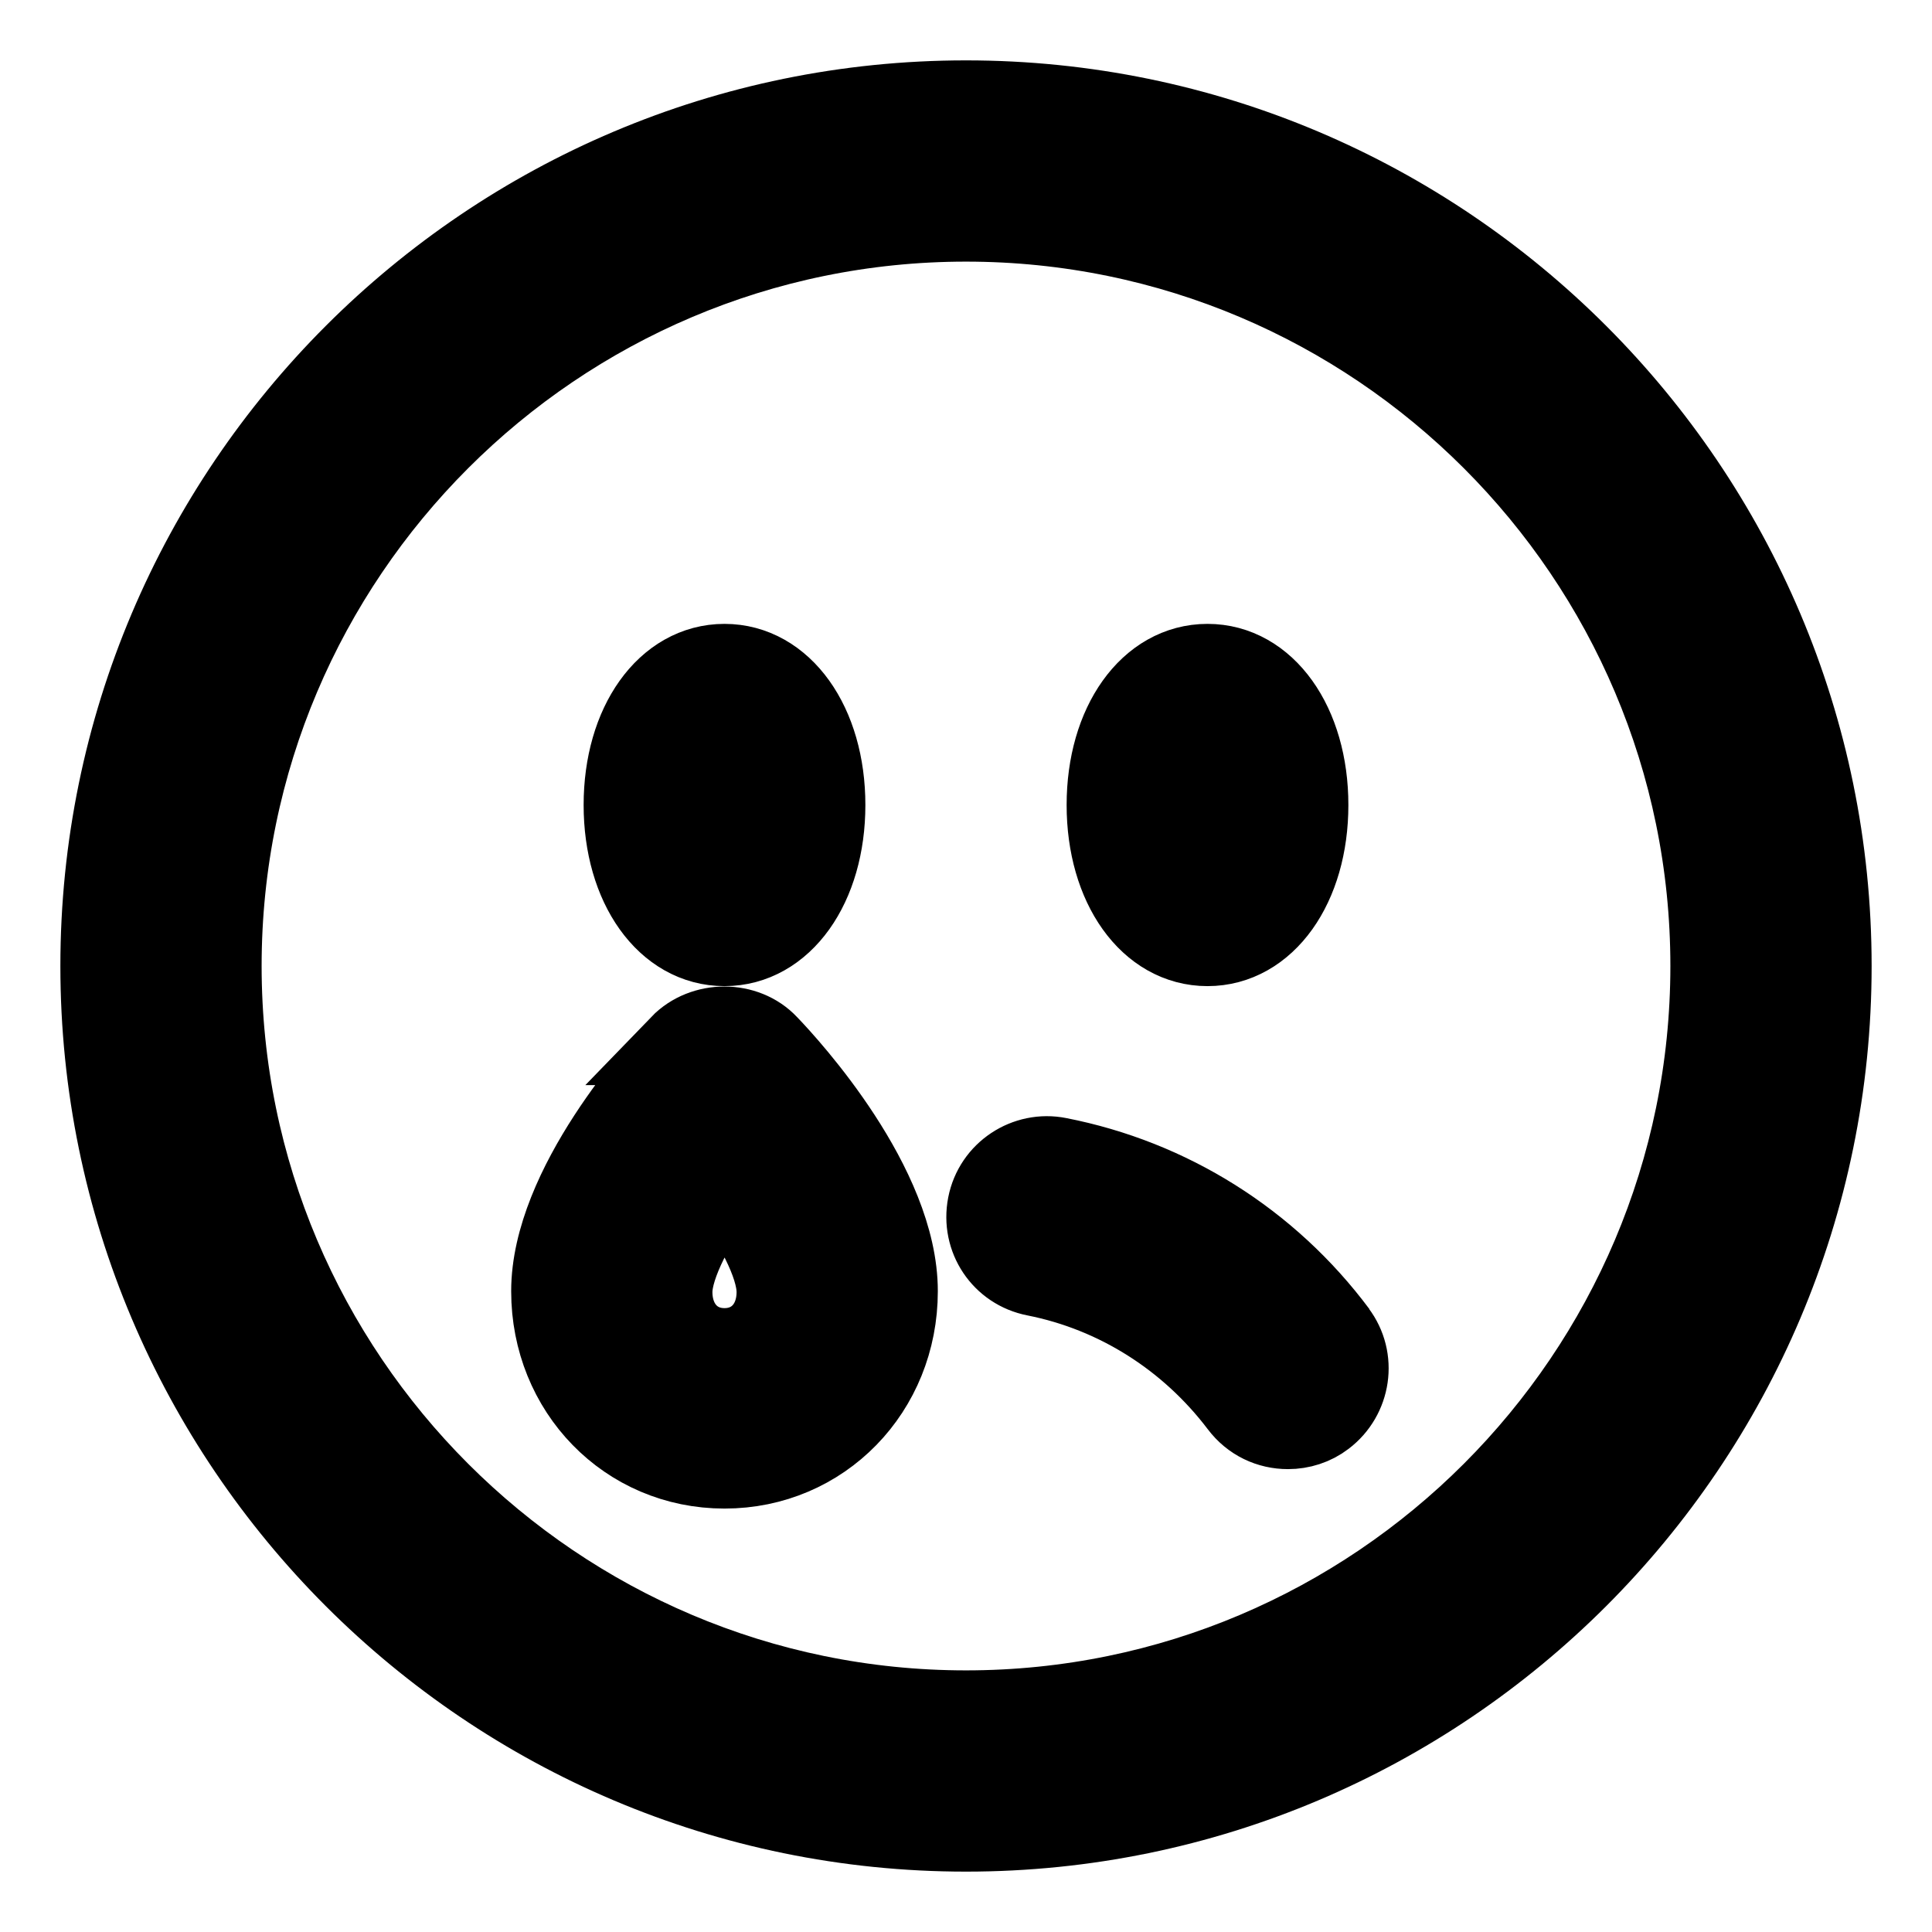 <svg viewBox="0 0 24 24" fill="currentColor" stroke="currentColor" xmlns="http://www.w3.org/2000/svg">
<path d="M12 1.25C6.07 1.25 1.25 6.07 1.25 12C1.25 17.93 6.07 22.75 12 22.75C17.93 22.75 22.75 17.93 22.75 12C22.75 6.07 17.93 1.25 12 1.25ZM12 21.25C6.9 21.25 2.75 17.1 2.75 12C2.75 6.9 6.9 2.75 12 2.75C17.1 2.75 21.25 6.9 21.25 12C21.25 17.1 17.1 21.25 12 21.25ZM13.75 10C13.75 8.99 14.28 8.25 15 8.25C15.72 8.25 16.25 8.99 16.25 10C16.25 11.01 15.72 11.75 15 11.75C14.28 11.75 13.75 11.01 13.75 10ZM7.75 10C7.75 8.99 8.28 8.25 9 8.25C9.72 8.25 10.25 8.99 10.25 10C10.25 11.01 9.72 11.75 9 11.75C8.28 11.75 7.75 11.01 7.75 10ZM16.6 16.55C16.85 16.88 16.78 17.35 16.45 17.6C16.32 17.7 16.16 17.75 16 17.75C15.77 17.75 15.55 17.65 15.4 17.45C14.77 16.62 13.87 16.05 12.86 15.85C12.45 15.77 12.19 15.38 12.27 14.97C12.35 14.56 12.75 14.3 13.15 14.38C14.53 14.65 15.76 15.42 16.61 16.56L16.6 16.55ZM8.46 12.98C8.19 13.26 6.85 14.74 6.85 16.04C6.85 17.27 7.79 18.24 9 18.24C10.21 18.24 11.15 17.27 11.15 16.04C11.15 14.73 9.81 13.26 9.54 12.98C9.26 12.68 8.74 12.68 8.45 12.98H8.46ZM9 16.75C8.62 16.75 8.35 16.46 8.35 16.05C8.35 15.71 8.65 15.16 9 14.68C9.35 15.16 9.65 15.7 9.65 16.05C9.65 16.46 9.38 16.75 9 16.75Z" />
</svg>
